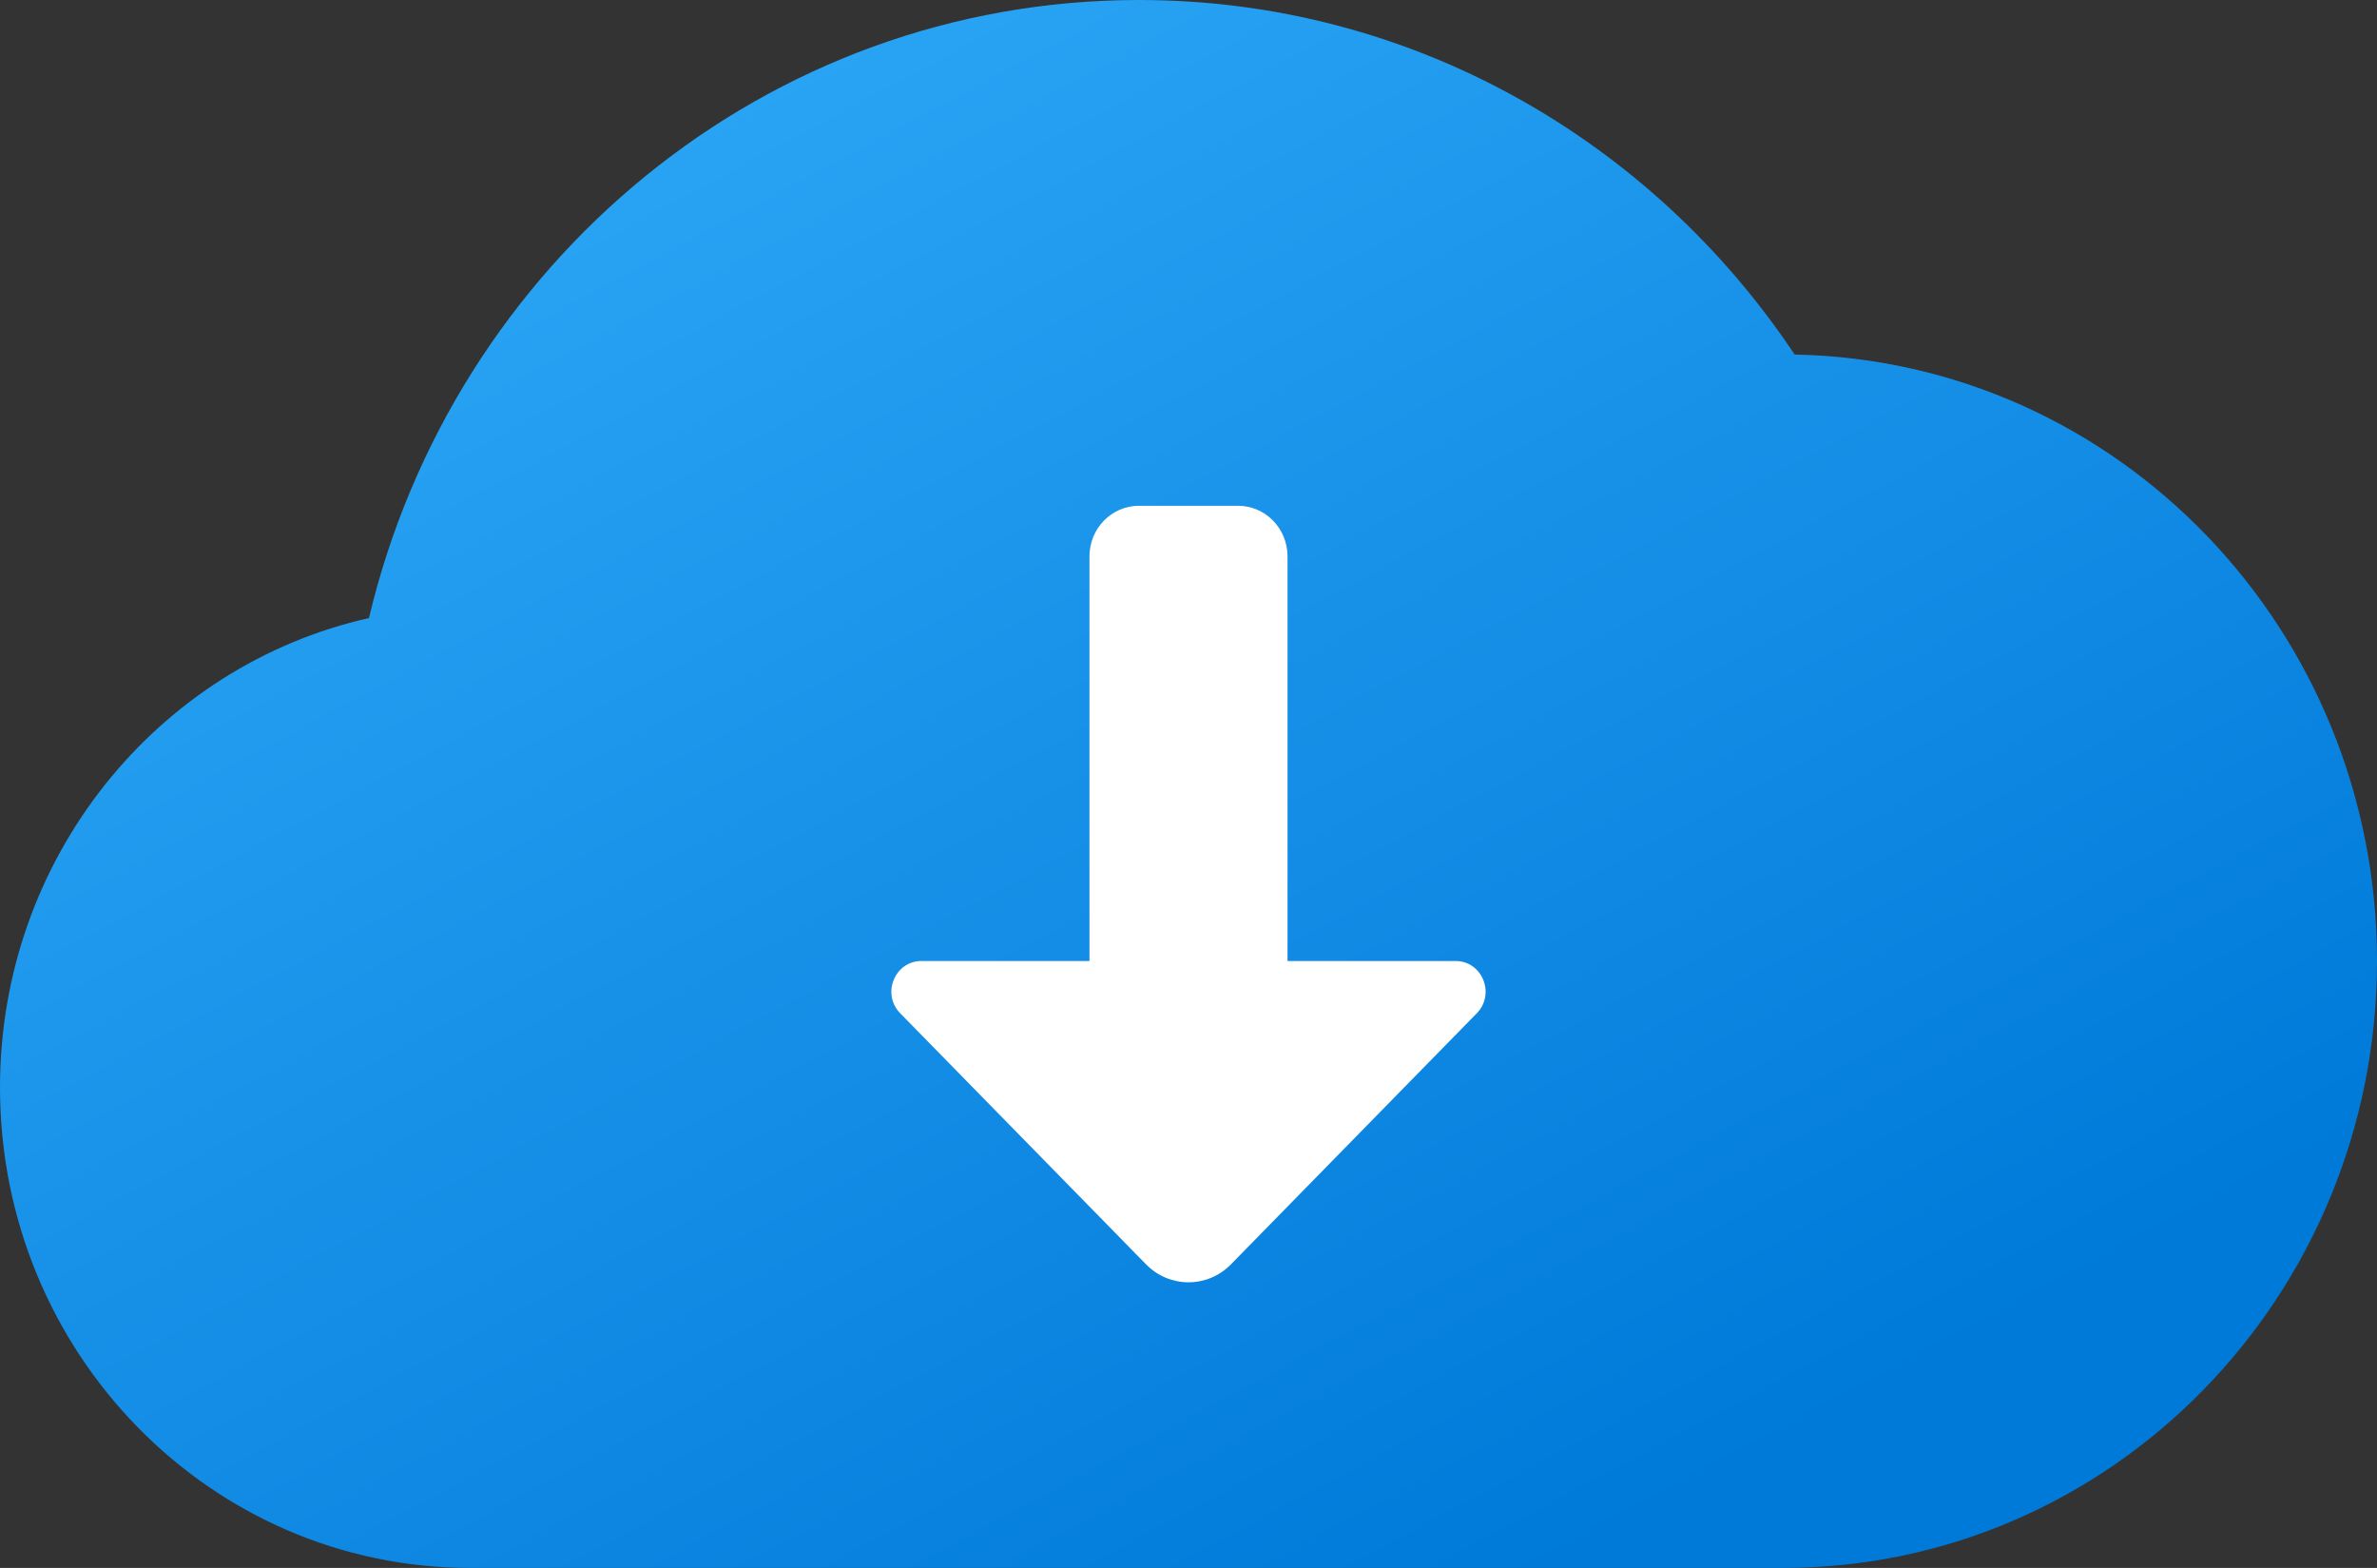 <svg width="47" height="31" viewBox="0 0 47 31" fill="none" xmlns="http://www.w3.org/2000/svg">
<rect x="0" y="0" width="47" height="31" fill="#333333" stroke="none"/>
<path d="M47 19C47 25.63 41.742 31 35.25 31C33.487 31 11.104 31 9.302 31C4.161 31 0 26.75 0 21.5C0 16.96 3.114 13.16 7.295 12.22C8.959 5.21 15.138 0 22.521 0C27.916 0 32.665 2.78 35.485 7.01C41.869 7.13 47 12.45 47 19Z" fill="url(#paint0_linear_18_13)"/>
<path d="M28.781 19H25.458V11C25.458 10.448 25.02 10 24.479 10H22.521C21.98 10 21.542 10.448 21.542 11V19H18.219C17.691 19 17.426 19.653 17.8 20.034L22.661 24.998C23.124 25.471 23.876 25.471 24.339 24.998L29.2 20.034C29.574 19.653 29.309 19 28.781 19Z" fill="white"/>
<defs>
<linearGradient id="paint0_linear_18_13" x1="13.945" y1="1.358" x2="30.064" y2="31.416" gradientUnits="userSpaceOnUse">
<stop stop-color="#2AA4F4"/>
<stop offset="1" stop-color="#007AD9"/>
</linearGradient>
</defs>
</svg>
